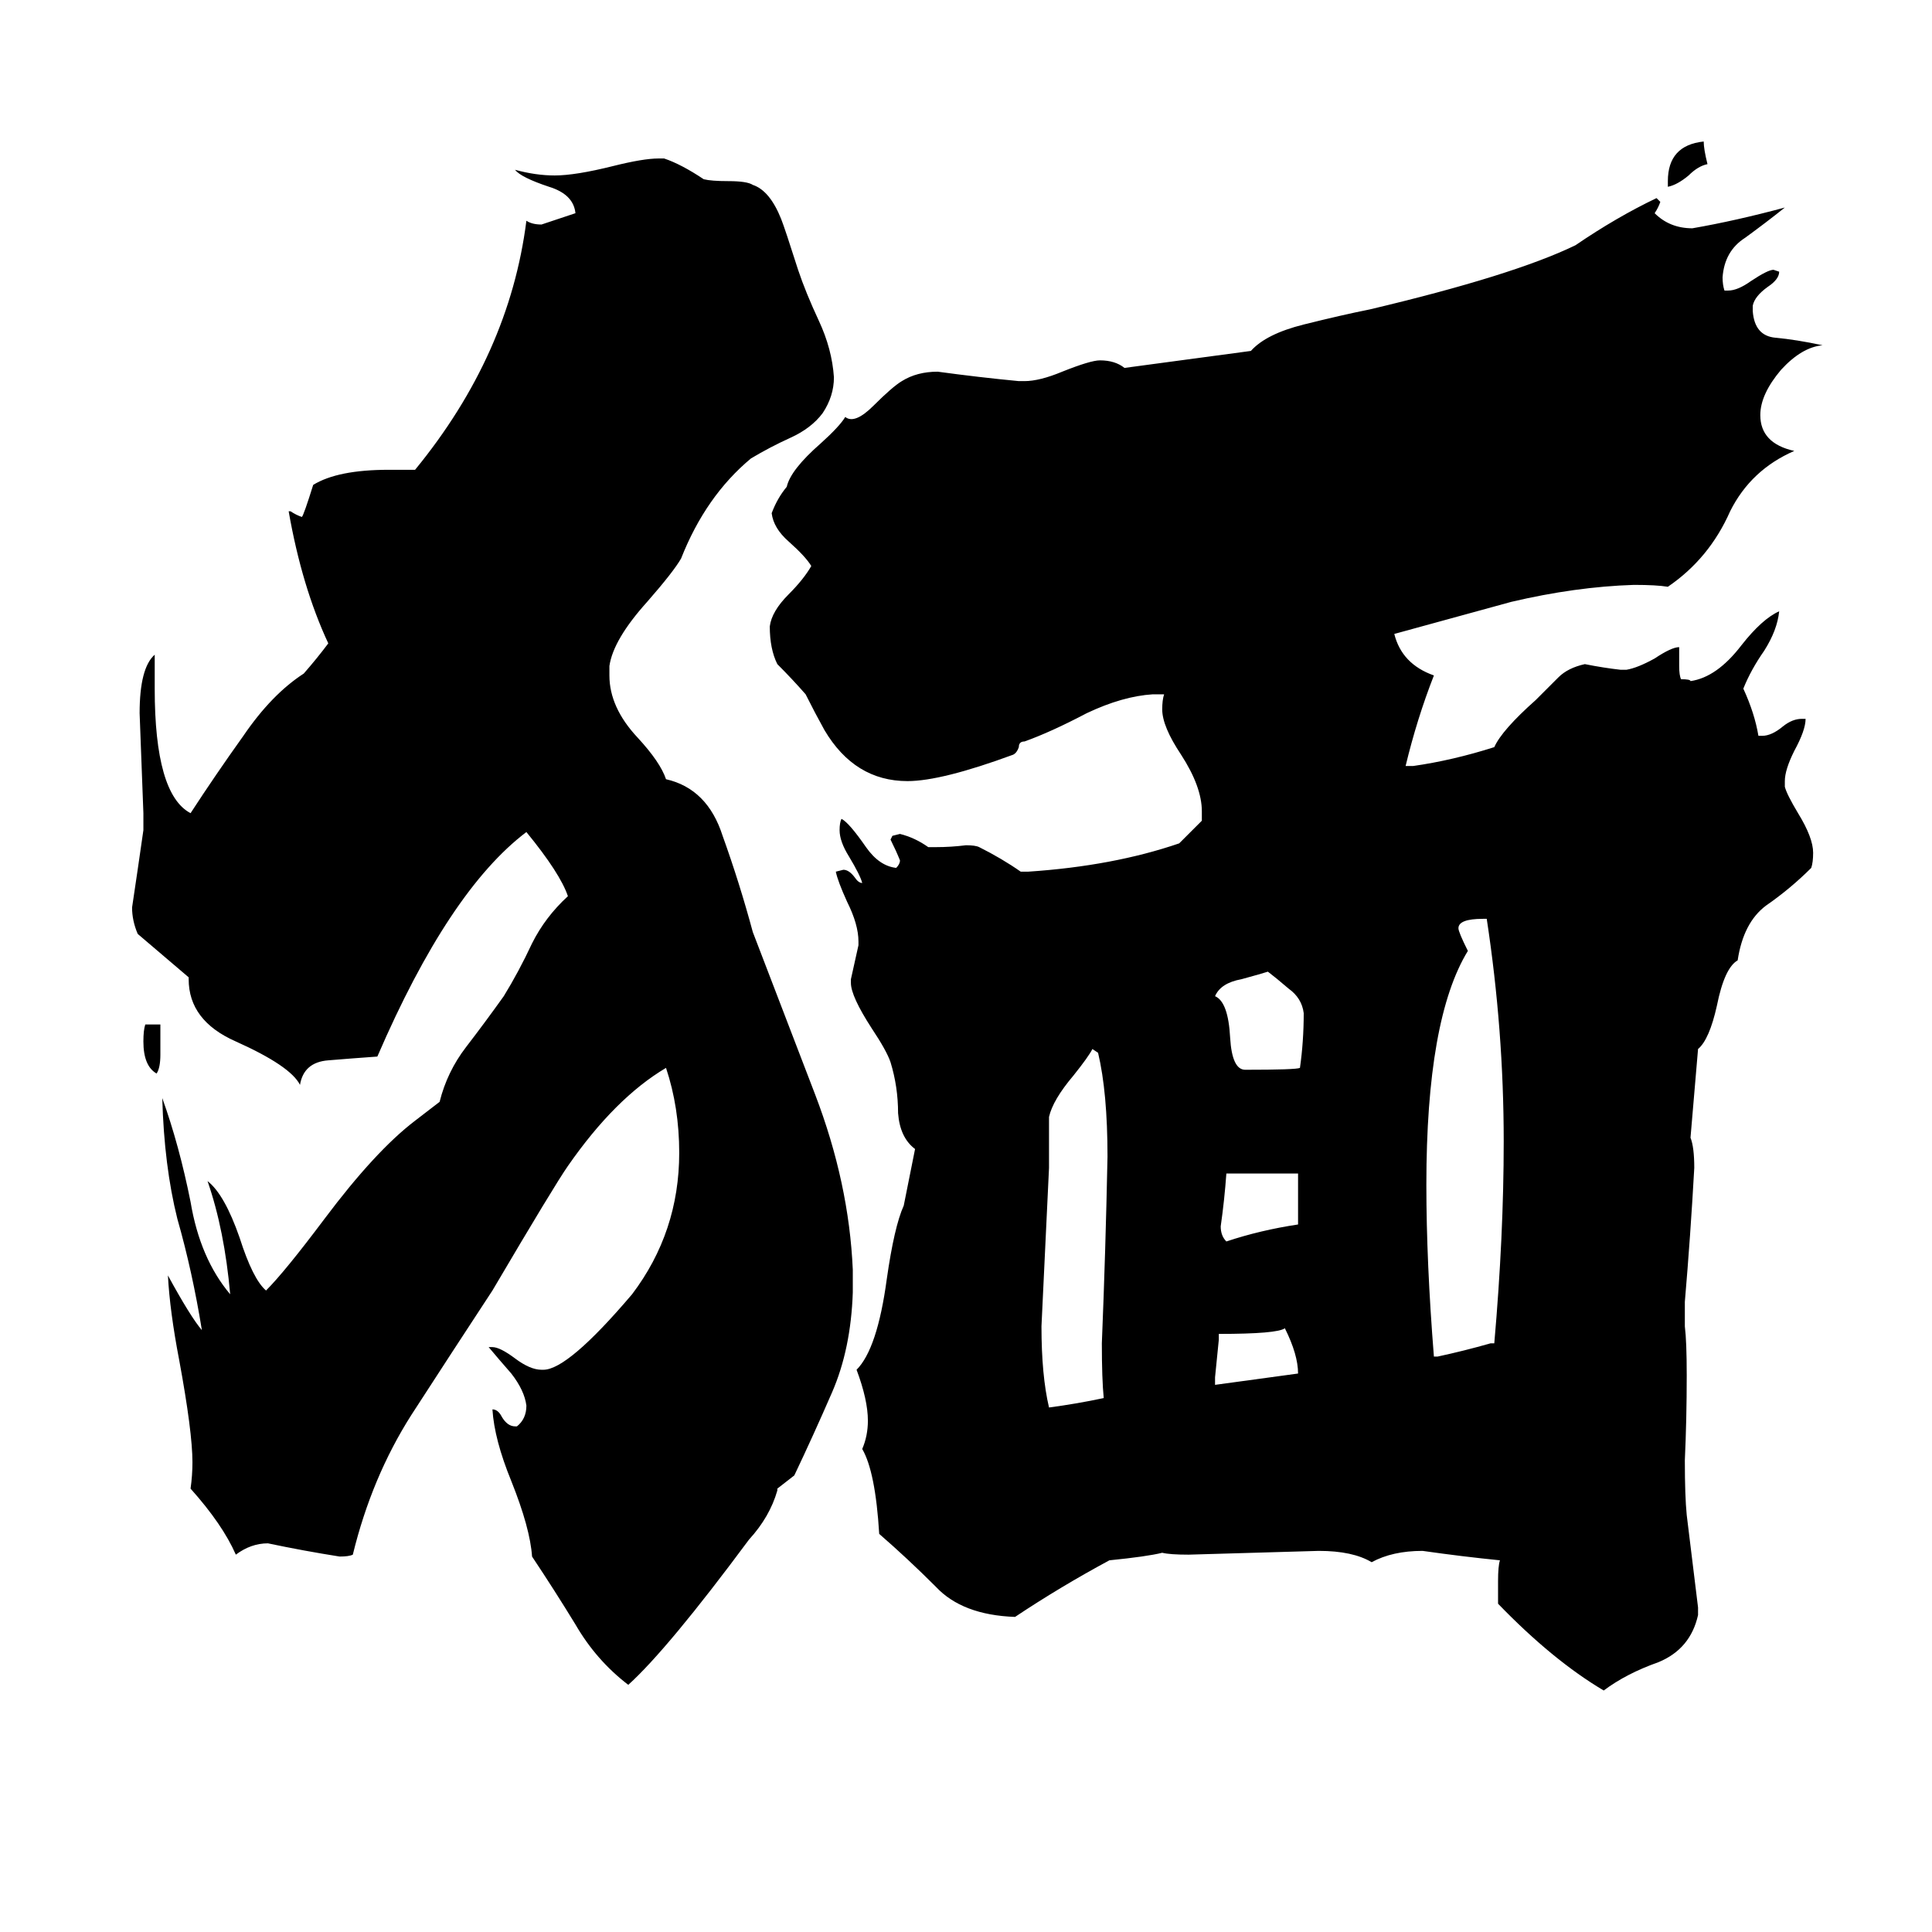 <svg xmlns="http://www.w3.org/2000/svg" viewBox="0 -800 1024 1024">
	<path fill="#000000" d="M884 -701V-704Q884 -723 903 -725Q903 -721 905 -713Q900 -712 895 -707Q889 -702 884 -701ZM688 -151V-178H650Q649 -164 647 -150Q647 -145 650 -142Q668 -148 688 -151ZM644 -70V-66Q666 -69 688 -72Q688 -82 681 -96Q677 -93 646 -93V-90Q645 -80 644 -70ZM689 -234Q691 -248 691 -263Q690 -271 683 -276Q676 -282 672 -285Q669 -284 658 -281Q647 -279 644 -272Q651 -269 652 -250Q653 -233 660 -233Q687 -233 689 -234ZM556 -208V-181Q554 -139 552 -97Q552 -71 556 -54Q571 -56 585 -59Q584 -69 584 -88Q586 -137 587 -187Q587 -221 582 -242L579 -244Q577 -240 569 -230Q558 -217 556 -208ZM790 -88H792Q797 -145 797 -195Q797 -254 788 -313H786Q773 -313 773 -308Q773 -306 778 -296Q756 -260 756 -172Q756 -131 760 -81H762Q776 -84 790 -88ZM77 -257H85V-241Q85 -234 83 -231Q76 -235 76 -248Q76 -254 77 -257ZM616 23Q608 25 588 27Q562 41 538 57Q510 56 496 41Q481 26 466 13Q464 -20 457 -32Q460 -39 460 -47Q460 -58 454 -74Q465 -85 470 -122Q474 -150 479 -161L485 -191Q477 -197 476 -210Q476 -224 472 -237Q470 -243 462 -255Q451 -272 451 -279V-281Q453 -290 455 -299V-301Q455 -310 449 -322Q444 -333 443 -338L447 -339Q450 -339 453 -335Q455 -332 457 -332Q456 -336 450 -346Q445 -354 445 -360Q445 -364 446 -366Q450 -364 459 -351Q466 -341 475 -340Q477 -342 477 -344Q475 -349 472 -355L473 -357L477 -358Q485 -356 492 -351H496Q504 -351 512 -352Q517 -352 519 -351Q531 -345 541 -338H545Q590 -341 625 -353Q631 -359 637 -365V-370Q637 -383 626 -400Q616 -415 616 -424Q616 -429 617 -432H611Q595 -431 576 -422Q557 -412 543 -407Q540 -407 540 -404Q539 -401 537 -400Q499 -386 481 -386Q453 -386 437 -413Q432 -422 427 -432Q420 -440 412 -448Q408 -456 408 -468Q409 -476 418 -485Q426 -493 430 -500Q427 -505 418 -513Q410 -520 409 -528Q412 -536 417 -542Q419 -551 435 -565Q445 -574 448 -579Q453 -575 463 -585Q473 -595 478 -598Q486 -603 497 -603Q519 -600 540 -598H543Q551 -598 563 -603Q578 -609 583 -609Q591 -609 596 -605L663 -614Q671 -623 691 -628Q711 -633 726 -636Q802 -654 835 -670Q857 -685 878 -695L880 -693Q879 -690 877 -687Q885 -679 897 -679Q920 -683 946 -690Q936 -682 925 -674Q914 -667 913 -653Q913 -649 914 -646H916Q921 -646 928 -651Q937 -657 940 -657L943 -656Q943 -652 937 -648Q930 -643 929 -638V-635Q930 -622 941 -621Q952 -620 966 -617Q955 -616 944 -604Q933 -591 933 -580Q933 -565 951 -561Q928 -551 917 -529Q906 -504 884 -489Q878 -490 866 -490Q835 -489 801 -481Q768 -472 739 -464Q743 -448 760 -442Q751 -419 745 -394H749Q770 -397 792 -404Q796 -413 814 -429Q821 -436 826 -441Q831 -446 840 -448Q850 -446 859 -445H862Q868 -446 877 -451Q886 -457 890 -457V-447Q890 -442 891 -440Q896 -440 896 -439Q910 -441 923 -458Q934 -472 943 -476Q942 -466 935 -455Q928 -445 924 -435Q930 -422 932 -410H934Q939 -410 945 -415Q950 -419 955 -419H957Q957 -413 951 -402Q946 -392 946 -386V-383Q947 -379 953 -369Q961 -356 961 -348Q961 -343 960 -340Q949 -329 936 -320Q924 -311 921 -291Q914 -287 910 -267Q906 -249 900 -244L896 -197Q898 -192 898 -181Q896 -145 893 -110V-97Q894 -89 894 -71Q894 -48 893 -26Q893 -7 894 3Q897 28 900 52V56Q896 74 879 81Q862 87 850 96Q823 80 794 50V38Q794 30 795 27Q775 25 754 22Q738 22 727 28Q717 22 699 22Q665 23 630 24Q620 24 616 23ZM174 -459Q160 -489 153 -529H154Q157 -527 160 -526Q161 -527 166 -543Q179 -551 206 -551H220Q270 -612 279 -683Q282 -681 287 -681Q296 -684 305 -687Q304 -697 291 -701Q276 -706 273 -710Q284 -707 294 -707Q305 -707 325 -712Q341 -716 349 -716H352Q361 -713 373 -705Q377 -704 386 -704Q396 -704 399 -702Q408 -699 414 -684Q416 -679 423 -657Q427 -645 434 -630Q441 -615 442 -600Q442 -590 436 -581Q430 -573 419 -568Q408 -563 398 -557Q374 -537 361 -504Q357 -497 343 -481Q325 -461 323 -447V-442Q323 -425 338 -409Q350 -396 353 -387Q375 -382 383 -357Q392 -332 399 -306Q414 -267 432 -220Q450 -173 452 -127V-115Q451 -85 441 -62Q431 -39 421 -18L412 -11V-10Q408 4 397 16Q354 74 333 93Q316 80 305 61Q294 43 282 25Q281 10 271 -15Q262 -37 261 -53Q264 -53 266 -49Q269 -44 273 -44H274Q279 -48 279 -55Q278 -63 271 -72Q264 -80 259 -86H261Q265 -86 273 -80Q281 -74 287 -74H288Q301 -74 335 -114Q360 -147 360 -189Q360 -213 353 -234Q326 -218 301 -182Q294 -172 261 -116Q240 -84 218 -50Q197 -17 187 24Q185 25 180 25Q161 22 142 18Q133 18 125 24Q118 8 101 -11Q102 -18 102 -25Q102 -41 95 -79Q90 -105 89 -124Q101 -102 107 -95Q102 -126 94 -154Q87 -182 86 -218Q95 -193 101 -163Q106 -133 122 -114Q119 -148 110 -174Q119 -167 127 -144Q134 -122 141 -116Q151 -126 172 -154Q199 -190 220 -206L233 -216Q237 -232 247 -245Q257 -258 267 -272Q275 -285 282 -300Q289 -314 301 -325Q297 -337 279 -359Q238 -328 200 -240Q186 -239 174 -238Q161 -237 159 -225Q154 -235 125 -248Q100 -259 100 -281V-282L73 -305Q70 -312 70 -319Q73 -339 76 -360V-369Q75 -395 74 -422Q74 -446 82 -453V-435Q82 -379 101 -369Q114 -389 129 -410Q144 -432 161 -443Q168 -451 174 -459Z"/>
</svg>